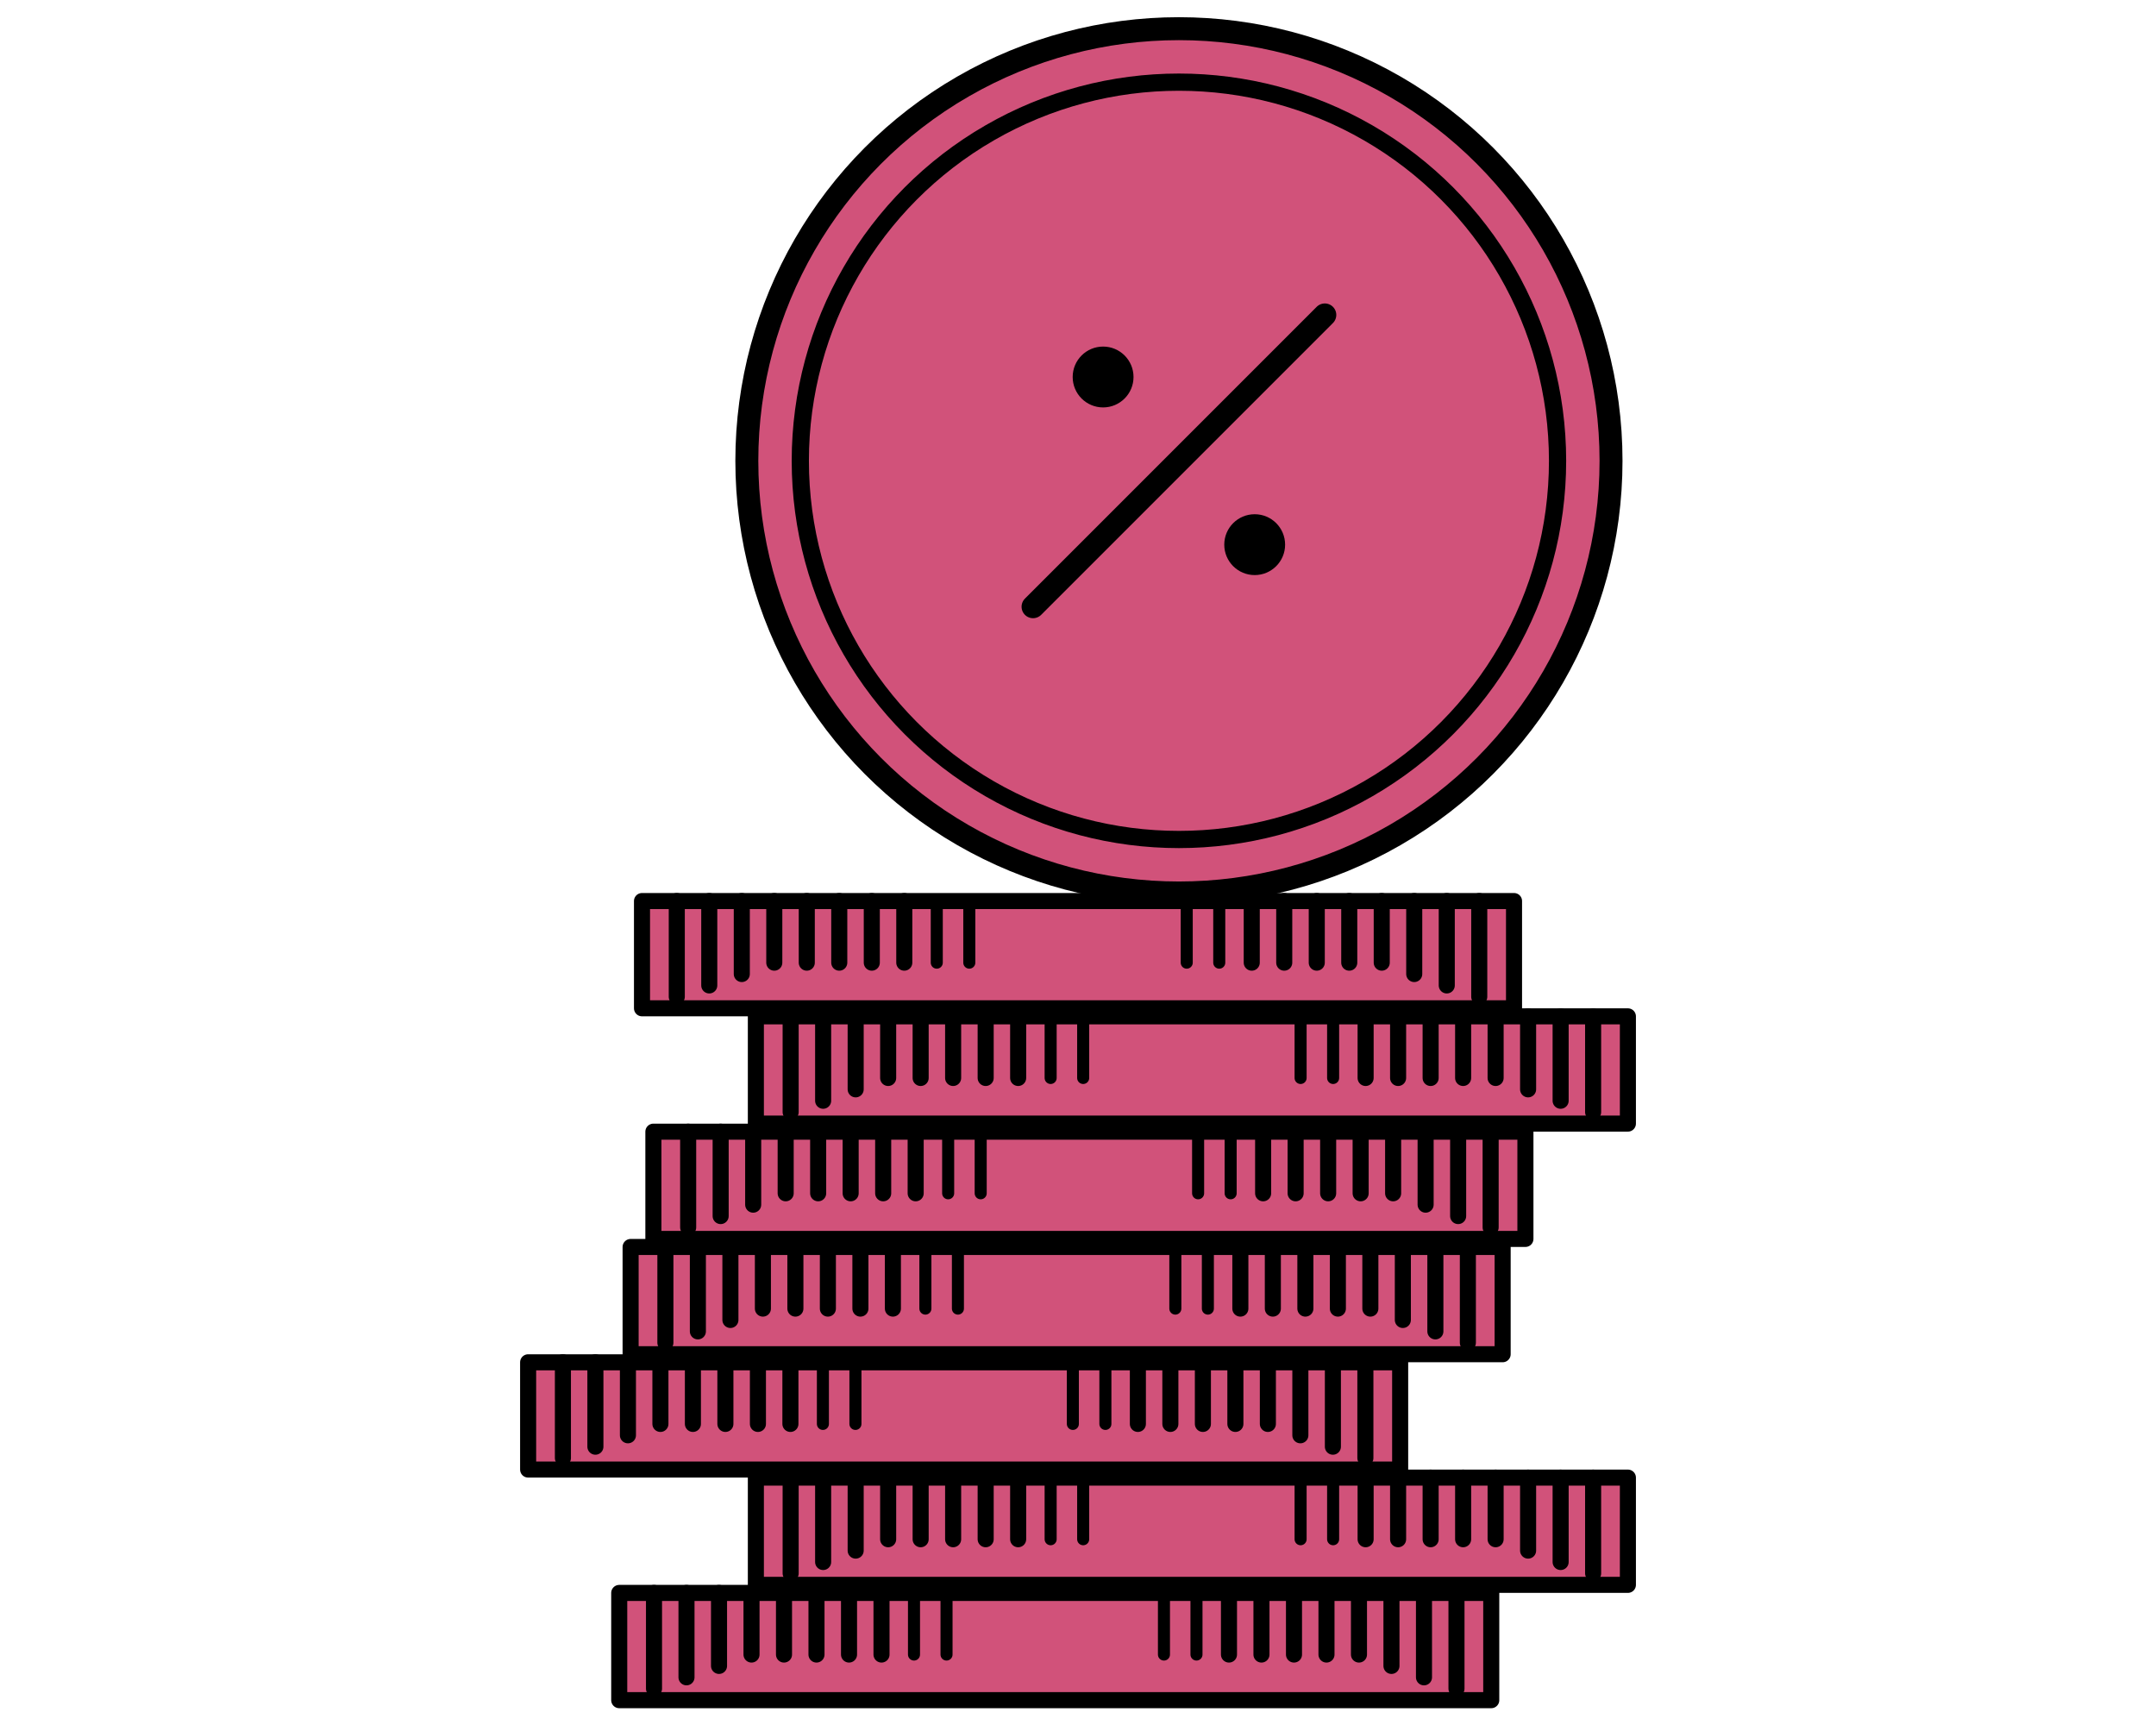 <?xml version="1.0" encoding="utf-8"?>
<!-- Generator: Adobe Illustrator 23.0.1, SVG Export Plug-In . SVG Version: 6.00 Build 0)  -->
<svg version="1.1" id="Layer_1" xmlns="http://www.w3.org/2000/svg" xmlns:xlink="http://www.w3.org/1999/xlink" x="0px" y="0px"
	 viewBox="0 0 283.46 226.77" style="enable-background:new 0 0 283.46 226.77;" xml:space="preserve">
<style type="text/css">
	.st0{fill:#D1527A;stroke:#000000;stroke-width:4;stroke-linejoin:round;stroke-miterlimit:10;}
	.st1{fill:none;stroke:#000000;stroke-width:4;stroke-linecap:round;stroke-linejoin:round;stroke-miterlimit:10;}
	.st2{fill:none;stroke:#000000;stroke-width:3;stroke-linecap:round;stroke-linejoin:round;stroke-miterlimit:10;}
	.st3{fill:#F39663;stroke:#000000;stroke-width:2;stroke-linejoin:round;stroke-miterlimit:10;}
	.st4{fill:none;stroke:#000000;stroke-width:0.75;stroke-linecap:round;stroke-linejoin:round;stroke-miterlimit:10;}
	.st5{fill:#F39663;stroke:#000000;stroke-width:3;stroke-linejoin:round;stroke-miterlimit:10;}
	.st6{fill:#D1527A;stroke:#000000;stroke-width:2;stroke-linecap:round;stroke-linejoin:round;stroke-miterlimit:10;}
	.st7{fill:none;stroke:#000000;stroke-width:2;stroke-linecap:round;stroke-linejoin:round;stroke-miterlimit:10;}
	.st8{fill:none;stroke:#000000;stroke-width:4;stroke-miterlimit:10;}
	.st9{fill:#F39663;stroke:#000000;stroke-width:4;stroke-miterlimit:10;}
	.st10{fill:#F39663;stroke:#000000;stroke-width:4;stroke-linejoin:round;stroke-miterlimit:10;}
	.st11{fill:#BEB6AF;}
	.st12{fill:none;stroke:#000000;stroke-width:4;stroke-linecap:round;stroke-miterlimit:10;}
	.st13{fill:none;stroke:#000000;stroke-width:4;stroke-linecap:round;stroke-miterlimit:10;stroke-dasharray:16,15;}
	.st14{fill:#BEB6AF;stroke:#000000;stroke-width:3.606;stroke-linejoin:round;stroke-miterlimit:10;}
	.st15{fill:none;stroke:#000000;stroke-width:2.705;stroke-linecap:round;stroke-linejoin:round;stroke-miterlimit:10;}
	.st16{fill:none;stroke:#000000;stroke-width:1.803;stroke-linecap:round;stroke-linejoin:round;stroke-miterlimit:10;}
	.st17{fill:#D1527A;stroke:#000000;stroke-width:3.018;stroke-miterlimit:10;}
	.st18{fill:#D1527A;stroke:#000000;stroke-width:2.264;stroke-miterlimit:10;}
	.st19{fill:none;stroke:#000000;stroke-width:3.018;stroke-linecap:round;stroke-miterlimit:10;}
	.st20{fill:none;stroke:#000000;stroke-width:3.88;stroke-linecap:round;stroke-miterlimit:10;}
	.st21{fill:#D1527A;stroke:#000000;stroke-width:3.88;stroke-miterlimit:10;}
	.st22{fill:#F39663;stroke:#000000;stroke-width:3.421;stroke-linejoin:round;stroke-miterlimit:10;}
	.st23{fill:#F39663;stroke:#000000;stroke-width:3.421;stroke-miterlimit:10;}
	.st24{fill:none;stroke:#000000;stroke-width:3.421;stroke-miterlimit:10;}
	.st25{fill:none;stroke:#F39663;stroke-width:4;stroke-linejoin:round;stroke-miterlimit:10;}
	.st26{fill:none;stroke:#F39663;stroke-width:4;stroke-linecap:round;stroke-linejoin:round;stroke-miterlimit:10;}
	.st27{fill:#493F66;}
	.st28{fill:#605087;}
	.st29{opacity:0.74;}
	.st30{filter:url(#Adobe_OpacityMaskFilter);}
	.st31{opacity:0.2;mask:url(#SVGID_1_);}
	.st32{fill:#FFFFFF;}
	.st33{filter:url(#Adobe_OpacityMaskFilter_1_);}
	.st34{opacity:0.2;mask:url(#SVGID_2_);}
	.st35{filter:url(#Adobe_OpacityMaskFilter_2_);}
	.st36{opacity:0.2;mask:url(#SVGID_3_);}
	.st37{fill:#D1527A;}
	.st38{filter:url(#Adobe_OpacityMaskFilter_3_);}
	.st39{opacity:0.2;mask:url(#SVGID_4_);}
	.st40{filter:url(#Adobe_OpacityMaskFilter_4_);}
	.st41{opacity:0.2;mask:url(#SVGID_5_);}
	.st42{filter:url(#Adobe_OpacityMaskFilter_5_);}
	.st43{opacity:0.2;mask:url(#SVGID_6_);}
	.st44{filter:url(#Adobe_OpacityMaskFilter_6_);}
	.st45{opacity:0.2;mask:url(#SVGID_7_);}
	.st46{filter:url(#Adobe_OpacityMaskFilter_7_);}
	.st47{opacity:0.2;mask:url(#SVGID_8_);}
	.st48{filter:url(#Adobe_OpacityMaskFilter_8_);}
	.st49{opacity:0.2;mask:url(#SVGID_9_);}
	.st50{filter:url(#Adobe_OpacityMaskFilter_9_);}
	.st51{opacity:0.2;mask:url(#SVGID_10_);}
	.st52{filter:url(#Adobe_OpacityMaskFilter_10_);}
	.st53{opacity:0.2;mask:url(#SVGID_11_);}
	.st54{filter:url(#Adobe_OpacityMaskFilter_11_);}
	.st55{opacity:0.2;mask:url(#SVGID_12_);}
	.st56{filter:url(#Adobe_OpacityMaskFilter_12_);}
	.st57{opacity:0.2;mask:url(#SVGID_13_);}
	.st58{filter:url(#Adobe_OpacityMaskFilter_13_);}
	.st59{opacity:0.2;mask:url(#SVGID_14_);}
	.st60{filter:url(#Adobe_OpacityMaskFilter_14_);}
	.st61{opacity:0.2;mask:url(#SVGID_15_);}
	.st62{filter:url(#Adobe_OpacityMaskFilter_15_);}
	.st63{opacity:0.2;mask:url(#SVGID_16_);}
	.st64{filter:url(#Adobe_OpacityMaskFilter_16_);}
	.st65{opacity:0.2;mask:url(#SVGID_17_);}
	.st66{filter:url(#Adobe_OpacityMaskFilter_17_);}
	.st67{opacity:0.2;mask:url(#SVGID_18_);}
	.st68{filter:url(#Adobe_OpacityMaskFilter_18_);}
	.st69{opacity:0.2;mask:url(#SVGID_19_);}
	.st70{filter:url(#Adobe_OpacityMaskFilter_19_);}
	.st71{opacity:0.2;mask:url(#SVGID_20_);}
	.st72{opacity:0.83;fill:#BEB6AF;}
	.st73{filter:url(#Adobe_OpacityMaskFilter_20_);}
	.st74{opacity:0.2;mask:url(#SVGID_21_);}
	.st75{opacity:0.68;}
	.st76{filter:url(#Adobe_OpacityMaskFilter_21_);}
	.st77{opacity:0.8;mask:url(#SVGID_22_);}
	.st78{opacity:0.8;}
	.st79{opacity:0.3;}
	.st80{opacity:0.15;clip-path:url(#SVGID_24_);}
	.st81{fill:#604335;}
	.st82{opacity:0.51;}
	.st83{fill:none;stroke:#000000;stroke-width:1.32;stroke-miterlimit:10;}
	.st84{fill:none;stroke:#605087;stroke-width:1.76;stroke-miterlimit:10;}
	.st85{fill:#F39663;}
	.st86{clip-path:url(#SVGID_26_);}
	.st87{clip-path:url(#SVGID_28_);fill:none;stroke:#FFFFFF;stroke-width:1.76;stroke-miterlimit:10;}
	.st88{clip-path:url(#SVGID_30_);fill:none;stroke:#FFFFFF;stroke-width:1.76;stroke-miterlimit:10;}
	.st89{clip-path:url(#SVGID_32_);fill:none;stroke:#FFFFFF;stroke-width:1.76;stroke-miterlimit:10;}
	.st90{clip-path:url(#SVGID_34_);fill:none;stroke:#FFFFFF;stroke-width:1.76;stroke-miterlimit:10;}
	.st91{clip-path:url(#SVGID_36_);fill:none;stroke:#FFFFFF;stroke-width:1.76;stroke-miterlimit:10;}
	.st92{clip-path:url(#SVGID_38_);fill:none;stroke:#FFFFFF;stroke-width:1.76;stroke-miterlimit:10;}
	.st93{clip-path:url(#SVGID_40_);fill:none;stroke:#FFFFFF;stroke-width:1.76;stroke-miterlimit:10;}
	.st94{clip-path:url(#SVGID_42_);fill:none;stroke:#FFFFFF;stroke-width:1.76;stroke-miterlimit:10;}
	.st95{clip-path:url(#SVGID_44_);fill:none;stroke:#FFFFFF;stroke-width:1.76;stroke-miterlimit:10;}
	.st96{clip-path:url(#SVGID_46_);fill:none;stroke:#FFFFFF;stroke-width:1.76;stroke-miterlimit:10;}
	.st97{clip-path:url(#SVGID_48_);fill:none;stroke:#FFFFFF;stroke-width:1.76;stroke-miterlimit:10;}
	.st98{clip-path:url(#SVGID_50_);fill:none;stroke:#FFFFFF;stroke-width:1.76;stroke-miterlimit:10;}
	.st99{clip-path:url(#SVGID_52_);fill:none;stroke:#FFFFFF;stroke-width:1.76;stroke-miterlimit:10;}
	.st100{clip-path:url(#SVGID_54_);fill:none;stroke:#FFFFFF;stroke-width:1.76;stroke-miterlimit:10;}
	.st101{clip-path:url(#SVGID_56_);fill:none;stroke:#FFFFFF;stroke-width:1.76;stroke-miterlimit:10;}
	.st102{clip-path:url(#SVGID_58_);fill:none;stroke:#FFFFFF;stroke-width:1.76;stroke-miterlimit:10;}
	.st103{clip-path:url(#SVGID_60_);fill:none;stroke:#FFFFFF;stroke-width:1.76;stroke-miterlimit:10;}
	.st104{clip-path:url(#SVGID_62_);fill:none;stroke:#FFFFFF;stroke-width:1.76;stroke-miterlimit:10;}
	.st105{clip-path:url(#SVGID_64_);fill:none;stroke:#FFFFFF;stroke-width:1.76;stroke-miterlimit:10;}
	.st106{clip-path:url(#SVGID_66_);fill:none;stroke:#FFFFFF;stroke-width:1.76;stroke-miterlimit:10;}
	.st107{clip-path:url(#SVGID_68_);fill:none;stroke:#FFFFFF;stroke-width:1.76;stroke-miterlimit:10;}
	.st108{clip-path:url(#SVGID_70_);fill:none;stroke:#FFFFFF;stroke-width:1.76;stroke-miterlimit:10;}
	.st109{clip-path:url(#SVGID_72_);fill:none;stroke:#FFFFFF;stroke-width:1.76;stroke-miterlimit:10;}
	.st110{clip-path:url(#SVGID_74_);fill:none;stroke:#FFFFFF;stroke-width:1.76;stroke-miterlimit:10;}
	.st111{clip-path:url(#SVGID_76_);}
	.st112{clip-path:url(#SVGID_78_);fill:none;stroke:#FFFFFF;stroke-width:1.76;stroke-miterlimit:10;}
	.st113{clip-path:url(#SVGID_80_);fill:none;stroke:#FFFFFF;stroke-width:1.76;stroke-miterlimit:10;}
	.st114{clip-path:url(#SVGID_82_);fill:none;stroke:#FFFFFF;stroke-width:1.76;stroke-miterlimit:10;}
	.st115{clip-path:url(#SVGID_84_);fill:none;stroke:#FFFFFF;stroke-width:1.76;stroke-miterlimit:10;}
	.st116{clip-path:url(#SVGID_86_);fill:none;stroke:#FFFFFF;stroke-width:1.76;stroke-miterlimit:10;}
	.st117{clip-path:url(#SVGID_88_);fill:none;stroke:#FFFFFF;stroke-width:1.76;stroke-miterlimit:10;}
	.st118{clip-path:url(#SVGID_90_);fill:none;stroke:#FFFFFF;stroke-width:1.76;stroke-miterlimit:10;}
	.st119{clip-path:url(#SVGID_92_);fill:none;stroke:#FFFFFF;stroke-width:1.76;stroke-miterlimit:10;}
	.st120{clip-path:url(#SVGID_94_);fill:none;stroke:#FFFFFF;stroke-width:1.76;stroke-miterlimit:10;}
	.st121{clip-path:url(#SVGID_96_);fill:none;stroke:#FFFFFF;stroke-width:1.76;stroke-miterlimit:10;}
	.st122{clip-path:url(#SVGID_98_);fill:none;stroke:#FFFFFF;stroke-width:1.76;stroke-miterlimit:10;}
	.st123{clip-path:url(#SVGID_100_);fill:none;stroke:#FFFFFF;stroke-width:1.76;stroke-miterlimit:10;}
	.st124{clip-path:url(#SVGID_102_);fill:none;stroke:#FFFFFF;stroke-width:1.76;stroke-miterlimit:10;}
	.st125{clip-path:url(#SVGID_104_);fill:none;stroke:#FFFFFF;stroke-width:1.76;stroke-miterlimit:10;}
	.st126{clip-path:url(#SVGID_106_);fill:none;stroke:#FFFFFF;stroke-width:1.76;stroke-miterlimit:10;}
	.st127{clip-path:url(#SVGID_108_);fill:none;stroke:#FFFFFF;stroke-width:1.76;stroke-miterlimit:10;}
	.st128{clip-path:url(#SVGID_110_);fill:none;stroke:#FFFFFF;stroke-width:1.76;stroke-miterlimit:10;}
	.st129{clip-path:url(#SVGID_112_);fill:none;stroke:#FFFFFF;stroke-width:1.76;stroke-miterlimit:10;}
	.st130{clip-path:url(#SVGID_114_);fill:none;stroke:#FFFFFF;stroke-width:1.76;stroke-miterlimit:10;}
	.st131{clip-path:url(#SVGID_116_);fill:none;stroke:#FFFFFF;stroke-width:1.76;stroke-miterlimit:10;}
	.st132{clip-path:url(#SVGID_118_);fill:none;stroke:#FFFFFF;stroke-width:1.76;stroke-miterlimit:10;}
	.st133{clip-path:url(#SVGID_120_);fill:none;stroke:#FFFFFF;stroke-width:1.76;stroke-miterlimit:10;}
	.st134{clip-path:url(#SVGID_122_);fill:none;stroke:#FFFFFF;stroke-width:1.76;stroke-miterlimit:10;}
	.st135{clip-path:url(#SVGID_124_);fill:none;stroke:#FFFFFF;stroke-width:1.76;stroke-miterlimit:10;}
	.st136{clip-path:url(#SVGID_126_);fill:none;stroke:#FFFFFF;stroke-width:1.76;stroke-miterlimit:10;}
	.st137{clip-path:url(#SVGID_128_);fill:none;stroke:#FFFFFF;stroke-width:1.76;stroke-miterlimit:10;}
	.st138{clip-path:url(#SVGID_130_);fill:none;stroke:#FFFFFF;stroke-width:1.76;stroke-miterlimit:10;}
	.st139{clip-path:url(#SVGID_132_);fill:none;stroke:#FFFFFF;stroke-width:1.76;stroke-miterlimit:10;}
	.st140{clip-path:url(#SVGID_134_);}
	.st141{clip-path:url(#SVGID_136_);fill:none;stroke:#FFFFFF;stroke-width:1.76;stroke-miterlimit:10;}
	.st142{clip-path:url(#SVGID_138_);fill:none;stroke:#FFFFFF;stroke-width:1.76;stroke-miterlimit:10;}
	.st143{clip-path:url(#SVGID_140_);fill:none;stroke:#FFFFFF;stroke-width:1.76;stroke-miterlimit:10;}
	.st144{clip-path:url(#SVGID_142_);fill:none;stroke:#FFFFFF;stroke-width:1.76;stroke-miterlimit:10;}
	.st145{clip-path:url(#SVGID_144_);fill:none;stroke:#FFFFFF;stroke-width:1.76;stroke-miterlimit:10;}
	.st146{clip-path:url(#SVGID_146_);fill:none;stroke:#FFFFFF;stroke-width:1.76;stroke-miterlimit:10;}
	.st147{clip-path:url(#SVGID_148_);fill:none;stroke:#FFFFFF;stroke-width:1.76;stroke-miterlimit:10;}
	.st148{clip-path:url(#SVGID_150_);fill:none;stroke:#FFFFFF;stroke-width:1.76;stroke-miterlimit:10;}
	.st149{clip-path:url(#SVGID_152_);fill:none;stroke:#FFFFFF;stroke-width:1.76;stroke-miterlimit:10;}
	.st150{clip-path:url(#SVGID_154_);fill:none;stroke:#FFFFFF;stroke-width:1.76;stroke-miterlimit:10;}
	.st151{clip-path:url(#SVGID_156_);fill:none;stroke:#FFFFFF;stroke-width:1.76;stroke-miterlimit:10;}
	.st152{clip-path:url(#SVGID_158_);fill:none;stroke:#FFFFFF;stroke-width:1.76;stroke-miterlimit:10;}
	.st153{clip-path:url(#SVGID_160_);fill:none;stroke:#FFFFFF;stroke-width:1.76;stroke-miterlimit:10;}
	.st154{clip-path:url(#SVGID_162_);fill:none;stroke:#FFFFFF;stroke-width:1.76;stroke-miterlimit:10;}
	.st155{clip-path:url(#SVGID_164_);fill:none;stroke:#FFFFFF;stroke-width:1.76;stroke-miterlimit:10;}
	.st156{clip-path:url(#SVGID_166_);fill:none;stroke:#FFFFFF;stroke-width:1.76;stroke-miterlimit:10;}
	.st157{clip-path:url(#SVGID_168_);fill:none;stroke:#FFFFFF;stroke-width:1.76;stroke-miterlimit:10;}
	.st158{clip-path:url(#SVGID_170_);fill:none;stroke:#FFFFFF;stroke-width:1.76;stroke-miterlimit:10;}
	.st159{clip-path:url(#SVGID_172_);fill:none;stroke:#FFFFFF;stroke-width:1.76;stroke-miterlimit:10;}
	.st160{clip-path:url(#SVGID_174_);fill:none;stroke:#FFFFFF;stroke-width:1.76;stroke-miterlimit:10;}
	.st161{clip-path:url(#SVGID_176_);fill:none;stroke:#FFFFFF;stroke-width:1.76;stroke-miterlimit:10;}
	.st162{clip-path:url(#SVGID_178_);fill:none;stroke:#FFFFFF;stroke-width:1.76;stroke-miterlimit:10;}
	.st163{clip-path:url(#SVGID_180_);fill:none;stroke:#FFFFFF;stroke-width:1.76;stroke-miterlimit:10;}
	.st164{clip-path:url(#SVGID_182_);fill:none;stroke:#FFFFFF;stroke-width:1.76;stroke-miterlimit:10;}
	.st165{clip-path:url(#SVGID_184_);fill:none;stroke:#FFFFFF;stroke-width:1.76;stroke-miterlimit:10;}
	.st166{clip-path:url(#SVGID_186_);fill:none;stroke:#FFFFFF;stroke-width:1.76;stroke-miterlimit:10;}
	.st167{clip-path:url(#SVGID_188_);fill:none;stroke:#FFFFFF;stroke-width:1.76;stroke-miterlimit:10;}
	.st168{clip-path:url(#SVGID_190_);}
	.st169{clip-path:url(#SVGID_192_);fill:none;stroke:#FFFFFF;stroke-width:1.76;stroke-miterlimit:10;}
	.st170{clip-path:url(#SVGID_194_);fill:none;stroke:#FFFFFF;stroke-width:1.76;stroke-miterlimit:10;}
	.st171{clip-path:url(#SVGID_196_);fill:none;stroke:#FFFFFF;stroke-width:1.76;stroke-miterlimit:10;}
	.st172{clip-path:url(#SVGID_198_);fill:none;stroke:#FFFFFF;stroke-width:1.76;stroke-miterlimit:10;}
	.st173{clip-path:url(#SVGID_200_);fill:none;stroke:#FFFFFF;stroke-width:1.76;stroke-miterlimit:10;}
	.st174{clip-path:url(#SVGID_202_);fill:none;stroke:#FFFFFF;stroke-width:1.76;stroke-miterlimit:10;}
	.st175{clip-path:url(#SVGID_204_);fill:none;stroke:#FFFFFF;stroke-width:1.76;stroke-miterlimit:10;}
	.st176{clip-path:url(#SVGID_206_);fill:none;stroke:#FFFFFF;stroke-width:1.76;stroke-miterlimit:10;}
	.st177{clip-path:url(#SVGID_208_);fill:none;stroke:#FFFFFF;stroke-width:1.76;stroke-miterlimit:10;}
	.st178{clip-path:url(#SVGID_210_);fill:none;stroke:#FFFFFF;stroke-width:1.76;stroke-miterlimit:10;}
	.st179{clip-path:url(#SVGID_212_);fill:none;stroke:#FFFFFF;stroke-width:1.76;stroke-miterlimit:10;}
	.st180{clip-path:url(#SVGID_214_);fill:none;stroke:#FFFFFF;stroke-width:1.76;stroke-miterlimit:10;}
	.st181{clip-path:url(#SVGID_216_);fill:none;stroke:#FFFFFF;stroke-width:1.76;stroke-miterlimit:10;}
	.st182{clip-path:url(#SVGID_218_);fill:none;stroke:#FFFFFF;stroke-width:1.76;stroke-miterlimit:10;}
	.st183{clip-path:url(#SVGID_220_);fill:none;stroke:#FFFFFF;stroke-width:1.76;stroke-miterlimit:10;}
	.st184{clip-path:url(#SVGID_222_);fill:none;stroke:#FFFFFF;stroke-width:1.76;stroke-miterlimit:10;}
	.st185{clip-path:url(#SVGID_224_);fill:none;stroke:#FFFFFF;stroke-width:1.76;stroke-miterlimit:10;}
	.st186{clip-path:url(#SVGID_226_);fill:none;stroke:#FFFFFF;stroke-width:1.76;stroke-miterlimit:10;}
	.st187{clip-path:url(#SVGID_228_);}
	.st188{clip-path:url(#SVGID_230_);fill:none;stroke:#FFFFFF;stroke-width:1.76;stroke-miterlimit:10;}
	.st189{clip-path:url(#SVGID_232_);fill:none;stroke:#FFFFFF;stroke-width:1.76;stroke-miterlimit:10;}
	.st190{clip-path:url(#SVGID_234_);fill:none;stroke:#FFFFFF;stroke-width:1.76;stroke-miterlimit:10;}
	.st191{clip-path:url(#SVGID_236_);fill:none;stroke:#FFFFFF;stroke-width:1.76;stroke-miterlimit:10;}
	.st192{clip-path:url(#SVGID_238_);fill:none;stroke:#FFFFFF;stroke-width:1.76;stroke-miterlimit:10;}
	.st193{clip-path:url(#SVGID_240_);fill:none;stroke:#FFFFFF;stroke-width:1.76;stroke-miterlimit:10;}
	.st194{clip-path:url(#SVGID_242_);fill:none;stroke:#FFFFFF;stroke-width:1.76;stroke-miterlimit:10;}
	.st195{clip-path:url(#SVGID_244_);fill:none;stroke:#FFFFFF;stroke-width:1.76;stroke-miterlimit:10;}
	.st196{clip-path:url(#SVGID_246_);fill:none;stroke:#FFFFFF;stroke-width:1.76;stroke-miterlimit:10;}
	.st197{clip-path:url(#SVGID_248_);fill:none;stroke:#FFFFFF;stroke-width:1.76;stroke-miterlimit:10;}
	.st198{clip-path:url(#SVGID_250_);fill:none;stroke:#FFFFFF;stroke-width:1.76;stroke-miterlimit:10;}
	.st199{clip-path:url(#SVGID_252_);fill:none;stroke:#FFFFFF;stroke-width:1.76;stroke-miterlimit:10;}
	.st200{clip-path:url(#SVGID_254_);fill:none;stroke:#FFFFFF;stroke-width:1.76;stroke-miterlimit:10;}
	.st201{clip-path:url(#SVGID_256_);fill:none;stroke:#FFFFFF;stroke-width:1.76;stroke-miterlimit:10;}
	.st202{clip-path:url(#SVGID_258_);fill:none;stroke:#FFFFFF;stroke-width:1.76;stroke-miterlimit:10;}
	.st203{clip-path:url(#SVGID_260_);fill:none;stroke:#FFFFFF;stroke-width:1.76;stroke-miterlimit:10;}
	.st204{clip-path:url(#SVGID_262_);fill:none;stroke:#FFFFFF;stroke-width:1.76;stroke-miterlimit:10;}
	.st205{clip-path:url(#SVGID_264_);fill:none;stroke:#FFFFFF;stroke-width:1.76;stroke-miterlimit:10;}
	.st206{clip-path:url(#SVGID_266_);fill:none;stroke:#FFFFFF;stroke-width:1.76;stroke-miterlimit:10;}
	.st207{clip-path:url(#SVGID_268_);fill:none;stroke:#FFFFFF;stroke-width:1.76;stroke-miterlimit:10;}
	.st208{clip-path:url(#SVGID_270_);fill:none;stroke:#FFFFFF;stroke-width:1.76;stroke-miterlimit:10;}
	.st209{clip-path:url(#SVGID_272_);fill:none;stroke:#FFFFFF;stroke-width:1.76;stroke-miterlimit:10;}
	.st210{clip-path:url(#SVGID_274_);fill:none;stroke:#FFFFFF;stroke-width:1.76;stroke-miterlimit:10;}
	.st211{clip-path:url(#SVGID_276_);fill:none;stroke:#FFFFFF;stroke-width:1.76;stroke-miterlimit:10;}
	.st212{clip-path:url(#SVGID_278_);}
	.st213{clip-path:url(#SVGID_280_);fill:none;stroke:#FFFFFF;stroke-width:1.76;stroke-miterlimit:10;}
	.st214{clip-path:url(#SVGID_282_);fill:none;stroke:#FFFFFF;stroke-width:1.76;stroke-miterlimit:10;}
	.st215{clip-path:url(#SVGID_284_);fill:none;stroke:#FFFFFF;stroke-width:1.76;stroke-miterlimit:10;}
	.st216{clip-path:url(#SVGID_286_);fill:none;stroke:#FFFFFF;stroke-width:1.76;stroke-miterlimit:10;}
	.st217{clip-path:url(#SVGID_288_);fill:none;stroke:#FFFFFF;stroke-width:1.76;stroke-miterlimit:10;}
	.st218{clip-path:url(#SVGID_290_);fill:none;stroke:#FFFFFF;stroke-width:1.76;stroke-miterlimit:10;}
	.st219{clip-path:url(#SVGID_292_);fill:none;stroke:#FFFFFF;stroke-width:1.76;stroke-miterlimit:10;}
	.st220{clip-path:url(#SVGID_294_);fill:none;stroke:#FFFFFF;stroke-width:1.76;stroke-miterlimit:10;}
	.st221{clip-path:url(#SVGID_296_);fill:none;stroke:#FFFFFF;stroke-width:1.76;stroke-miterlimit:10;}
	.st222{clip-path:url(#SVGID_298_);fill:none;stroke:#FFFFFF;stroke-width:1.76;stroke-miterlimit:10;}
	.st223{clip-path:url(#SVGID_300_);fill:none;stroke:#FFFFFF;stroke-width:1.76;stroke-miterlimit:10;}
	.st224{clip-path:url(#SVGID_302_);fill:none;stroke:#FFFFFF;stroke-width:1.76;stroke-miterlimit:10;}
	.st225{clip-path:url(#SVGID_304_);fill:none;stroke:#FFFFFF;stroke-width:1.76;stroke-miterlimit:10;}
	.st226{clip-path:url(#SVGID_306_);fill:none;stroke:#FFFFFF;stroke-width:1.76;stroke-miterlimit:10;}
	.st227{clip-path:url(#SVGID_308_);fill:none;stroke:#FFFFFF;stroke-width:1.76;stroke-miterlimit:10;}
	.st228{clip-path:url(#SVGID_310_);fill:none;stroke:#FFFFFF;stroke-width:1.76;stroke-miterlimit:10;}
	.st229{clip-path:url(#SVGID_312_);fill:none;stroke:#FFFFFF;stroke-width:1.76;stroke-miterlimit:10;}
	.st230{clip-path:url(#SVGID_314_);fill:none;stroke:#FFFFFF;stroke-width:1.76;stroke-miterlimit:10;}
	.st231{clip-path:url(#SVGID_316_);fill:none;stroke:#FFFFFF;stroke-width:1.76;stroke-miterlimit:10;}
	.st232{clip-path:url(#SVGID_318_);fill:none;stroke:#FFFFFF;stroke-width:1.76;stroke-miterlimit:10;}
	.st233{clip-path:url(#SVGID_320_);fill:none;stroke:#FFFFFF;stroke-width:1.76;stroke-miterlimit:10;}
	.st234{clip-path:url(#SVGID_322_);fill:none;stroke:#FFFFFF;stroke-width:1.76;stroke-miterlimit:10;}
	.st235{clip-path:url(#SVGID_324_);fill:none;stroke:#FFFFFF;stroke-width:1.76;stroke-miterlimit:10;}
	.st236{clip-path:url(#SVGID_326_);fill:none;stroke:#FFFFFF;stroke-width:1.76;stroke-miterlimit:10;}
	.st237{clip-path:url(#SVGID_328_);fill:none;stroke:#FFFFFF;stroke-width:1.76;stroke-miterlimit:10;}
	.st238{clip-path:url(#SVGID_330_);fill:none;stroke:#FFFFFF;stroke-width:1.76;stroke-miterlimit:10;}
	.st239{clip-path:url(#SVGID_332_);fill:none;stroke:#FFFFFF;stroke-width:1.76;stroke-miterlimit:10;}
	.st240{clip-path:url(#SVGID_334_);fill:none;stroke:#FFFFFF;stroke-width:1.76;stroke-miterlimit:10;}
	.st241{clip-path:url(#SVGID_336_);fill:none;stroke:#FFFFFF;stroke-width:1.76;stroke-miterlimit:10;}
	.st242{clip-path:url(#SVGID_338_);fill:none;stroke:#FFFFFF;stroke-width:1.76;stroke-miterlimit:10;}
	.st243{clip-path:url(#SVGID_340_);fill:none;stroke:#FFFFFF;stroke-width:1.76;stroke-miterlimit:10;}
	.st244{clip-path:url(#SVGID_342_);fill:none;stroke:#FFFFFF;stroke-width:1.76;stroke-miterlimit:10;}
	.st245{clip-path:url(#SVGID_344_);fill:none;stroke:#FFFFFF;stroke-width:1.76;stroke-miterlimit:10;}
	.st246{opacity:0.72;fill:#BA567A;}
	.st247{opacity:0.72;fill:#A49F9D;}
	.st248{filter:url(#Adobe_OpacityMaskFilter_22_);}
	.st249{opacity:0.2;mask:url(#SVGID_345_);}
	.st250{filter:url(#Adobe_OpacityMaskFilter_23_);}
	.st251{opacity:0.2;mask:url(#SVGID_346_);}
	.st252{filter:url(#Adobe_OpacityMaskFilter_24_);}
	.st253{opacity:0.2;mask:url(#SVGID_347_);}
	.st254{filter:url(#Adobe_OpacityMaskFilter_25_);}
	.st255{opacity:0.2;mask:url(#SVGID_348_);}
	.st256{filter:url(#Adobe_OpacityMaskFilter_26_);}
	.st257{opacity:0.2;mask:url(#SVGID_349_);}
	.st258{filter:url(#Adobe_OpacityMaskFilter_27_);}
	.st259{opacity:0.2;mask:url(#SVGID_350_);}
	.st260{filter:url(#Adobe_OpacityMaskFilter_28_);}
	.st261{opacity:0.2;mask:url(#SVGID_351_);}
	.st262{filter:url(#Adobe_OpacityMaskFilter_29_);}
	.st263{opacity:0.2;mask:url(#SVGID_352_);}
	.st264{filter:url(#Adobe_OpacityMaskFilter_30_);}
	.st265{opacity:0.2;mask:url(#SVGID_353_);}
	.st266{filter:url(#Adobe_OpacityMaskFilter_31_);}
	.st267{opacity:0.2;mask:url(#SVGID_354_);}
	.st268{filter:url(#Adobe_OpacityMaskFilter_32_);}
	.st269{opacity:0.2;mask:url(#SVGID_355_);}
	.st270{filter:url(#Adobe_OpacityMaskFilter_33_);}
	.st271{opacity:0.2;mask:url(#SVGID_356_);}
	.st272{filter:url(#Adobe_OpacityMaskFilter_34_);}
	.st273{opacity:0.2;mask:url(#SVGID_357_);}
	.st274{filter:url(#Adobe_OpacityMaskFilter_35_);}
	.st275{opacity:0.2;mask:url(#SVGID_358_);}
	.st276{filter:url(#Adobe_OpacityMaskFilter_36_);}
	.st277{opacity:0.2;mask:url(#SVGID_359_);}
	.st278{filter:url(#Adobe_OpacityMaskFilter_37_);}
	.st279{opacity:0.2;mask:url(#SVGID_360_);}
	.st280{filter:url(#Adobe_OpacityMaskFilter_38_);}
	.st281{opacity:0.2;mask:url(#SVGID_361_);}
	.st282{filter:url(#Adobe_OpacityMaskFilter_39_);}
	.st283{opacity:0.2;mask:url(#SVGID_362_);}
	.st284{filter:url(#Adobe_OpacityMaskFilter_40_);}
	.st285{opacity:0.2;mask:url(#SVGID_363_);}
	.st286{filter:url(#Adobe_OpacityMaskFilter_41_);}
	.st287{opacity:0.2;mask:url(#SVGID_364_);}
	.st288{filter:url(#Adobe_OpacityMaskFilter_42_);}
	.st289{opacity:0.2;mask:url(#SVGID_365_);}
	.st290{filter:url(#Adobe_OpacityMaskFilter_43_);}
	.st291{opacity:0.8;mask:url(#SVGID_366_);}
	.st292{opacity:0.15;clip-path:url(#SVGID_368_);}
	.st293{clip-path:url(#SVGID_370_);}
	.st294{clip-path:url(#SVGID_372_);fill:none;stroke:#FFFFFF;stroke-width:1.76;stroke-miterlimit:10;}
	.st295{clip-path:url(#SVGID_374_);fill:none;stroke:#FFFFFF;stroke-width:1.76;stroke-miterlimit:10;}
	.st296{clip-path:url(#SVGID_376_);fill:none;stroke:#FFFFFF;stroke-width:1.76;stroke-miterlimit:10;}
	.st297{clip-path:url(#SVGID_378_);fill:none;stroke:#FFFFFF;stroke-width:1.76;stroke-miterlimit:10;}
	.st298{clip-path:url(#SVGID_380_);fill:none;stroke:#FFFFFF;stroke-width:1.76;stroke-miterlimit:10;}
	.st299{clip-path:url(#SVGID_382_);fill:none;stroke:#FFFFFF;stroke-width:1.76;stroke-miterlimit:10;}
	.st300{clip-path:url(#SVGID_384_);fill:none;stroke:#FFFFFF;stroke-width:1.76;stroke-miterlimit:10;}
	.st301{clip-path:url(#SVGID_386_);fill:none;stroke:#FFFFFF;stroke-width:1.76;stroke-miterlimit:10;}
	.st302{clip-path:url(#SVGID_388_);fill:none;stroke:#FFFFFF;stroke-width:1.76;stroke-miterlimit:10;}
	.st303{clip-path:url(#SVGID_390_);fill:none;stroke:#FFFFFF;stroke-width:1.76;stroke-miterlimit:10;}
	.st304{clip-path:url(#SVGID_392_);fill:none;stroke:#FFFFFF;stroke-width:1.76;stroke-miterlimit:10;}
	.st305{clip-path:url(#SVGID_394_);fill:none;stroke:#FFFFFF;stroke-width:1.76;stroke-miterlimit:10;}
	.st306{clip-path:url(#SVGID_396_);fill:none;stroke:#FFFFFF;stroke-width:1.76;stroke-miterlimit:10;}
	.st307{clip-path:url(#SVGID_398_);fill:none;stroke:#FFFFFF;stroke-width:1.76;stroke-miterlimit:10;}
	.st308{clip-path:url(#SVGID_400_);fill:none;stroke:#FFFFFF;stroke-width:1.76;stroke-miterlimit:10;}
	.st309{clip-path:url(#SVGID_402_);fill:none;stroke:#FFFFFF;stroke-width:1.76;stroke-miterlimit:10;}
	.st310{clip-path:url(#SVGID_404_);fill:none;stroke:#FFFFFF;stroke-width:1.76;stroke-miterlimit:10;}
	.st311{clip-path:url(#SVGID_406_);fill:none;stroke:#FFFFFF;stroke-width:1.76;stroke-miterlimit:10;}
	.st312{clip-path:url(#SVGID_408_);fill:none;stroke:#FFFFFF;stroke-width:1.76;stroke-miterlimit:10;}
	.st313{clip-path:url(#SVGID_410_);fill:none;stroke:#FFFFFF;stroke-width:1.76;stroke-miterlimit:10;}
	.st314{clip-path:url(#SVGID_412_);fill:none;stroke:#FFFFFF;stroke-width:1.76;stroke-miterlimit:10;}
	.st315{clip-path:url(#SVGID_414_);fill:none;stroke:#FFFFFF;stroke-width:1.76;stroke-miterlimit:10;}
	.st316{clip-path:url(#SVGID_416_);fill:none;stroke:#FFFFFF;stroke-width:1.76;stroke-miterlimit:10;}
	.st317{clip-path:url(#SVGID_418_);fill:none;stroke:#FFFFFF;stroke-width:1.76;stroke-miterlimit:10;}
	.st318{clip-path:url(#SVGID_420_);fill:none;stroke:#FFFFFF;stroke-width:1.76;stroke-miterlimit:10;}
	.st319{clip-path:url(#SVGID_422_);fill:none;stroke:#FFFFFF;stroke-width:1.76;stroke-miterlimit:10;}
	.st320{clip-path:url(#SVGID_424_);fill:none;stroke:#FFFFFF;stroke-width:1.76;stroke-miterlimit:10;}
	.st321{clip-path:url(#SVGID_426_);fill:none;stroke:#FFFFFF;stroke-width:1.76;stroke-miterlimit:10;}
	.st322{clip-path:url(#SVGID_428_);fill:none;stroke:#FFFFFF;stroke-width:1.76;stroke-miterlimit:10;}
	.st323{clip-path:url(#SVGID_430_);fill:none;stroke:#FFFFFF;stroke-width:1.76;stroke-miterlimit:10;}
	.st324{clip-path:url(#SVGID_432_);fill:none;stroke:#FFFFFF;stroke-width:1.76;stroke-miterlimit:10;}
	.st325{clip-path:url(#SVGID_434_);fill:none;stroke:#FFFFFF;stroke-width:1.76;stroke-miterlimit:10;}
	.st326{clip-path:url(#SVGID_436_);fill:none;stroke:#FFFFFF;stroke-width:1.76;stroke-miterlimit:10;}
	.st327{clip-path:url(#SVGID_438_);fill:none;stroke:#FFFFFF;stroke-width:1.76;stroke-miterlimit:10;}
	.st328{clip-path:url(#SVGID_440_);fill:none;stroke:#FFFFFF;stroke-width:1.76;stroke-miterlimit:10;}
	.st329{clip-path:url(#SVGID_442_);fill:none;stroke:#FFFFFF;stroke-width:1.76;stroke-miterlimit:10;}
	.st330{clip-path:url(#SVGID_444_);}
	.st331{clip-path:url(#SVGID_446_);fill:none;stroke:#FFFFFF;stroke-width:1.76;stroke-miterlimit:10;}
	.st332{clip-path:url(#SVGID_448_);fill:none;stroke:#FFFFFF;stroke-width:1.76;stroke-miterlimit:10;}
	.st333{clip-path:url(#SVGID_450_);fill:none;stroke:#FFFFFF;stroke-width:1.76;stroke-miterlimit:10;}
	.st334{clip-path:url(#SVGID_452_);fill:none;stroke:#FFFFFF;stroke-width:1.76;stroke-miterlimit:10;}
	.st335{clip-path:url(#SVGID_454_);fill:none;stroke:#FFFFFF;stroke-width:1.76;stroke-miterlimit:10;}
	.st336{clip-path:url(#SVGID_456_);fill:none;stroke:#FFFFFF;stroke-width:1.76;stroke-miterlimit:10;}
	.st337{clip-path:url(#SVGID_458_);fill:none;stroke:#FFFFFF;stroke-width:1.76;stroke-miterlimit:10;}
	.st338{clip-path:url(#SVGID_460_);fill:none;stroke:#FFFFFF;stroke-width:1.76;stroke-miterlimit:10;}
	.st339{clip-path:url(#SVGID_462_);fill:none;stroke:#FFFFFF;stroke-width:1.76;stroke-miterlimit:10;}
	.st340{clip-path:url(#SVGID_464_);fill:none;stroke:#FFFFFF;stroke-width:1.76;stroke-miterlimit:10;}
	.st341{clip-path:url(#SVGID_466_);fill:none;stroke:#FFFFFF;stroke-width:1.76;stroke-miterlimit:10;}
	.st342{clip-path:url(#SVGID_468_);fill:none;stroke:#FFFFFF;stroke-width:1.76;stroke-miterlimit:10;}
	.st343{clip-path:url(#SVGID_470_);fill:none;stroke:#FFFFFF;stroke-width:1.76;stroke-miterlimit:10;}
	.st344{clip-path:url(#SVGID_472_);fill:none;stroke:#FFFFFF;stroke-width:1.76;stroke-miterlimit:10;}
	.st345{clip-path:url(#SVGID_474_);fill:none;stroke:#FFFFFF;stroke-width:1.76;stroke-miterlimit:10;}
	.st346{clip-path:url(#SVGID_476_);fill:none;stroke:#FFFFFF;stroke-width:1.76;stroke-miterlimit:10;}
	.st347{clip-path:url(#SVGID_478_);fill:none;stroke:#FFFFFF;stroke-width:1.76;stroke-miterlimit:10;}
	.st348{clip-path:url(#SVGID_480_);fill:none;stroke:#FFFFFF;stroke-width:1.76;stroke-miterlimit:10;}
	.st349{clip-path:url(#SVGID_482_);fill:none;stroke:#FFFFFF;stroke-width:1.76;stroke-miterlimit:10;}
	.st350{clip-path:url(#SVGID_484_);fill:none;stroke:#FFFFFF;stroke-width:1.76;stroke-miterlimit:10;}
	.st351{clip-path:url(#SVGID_486_);fill:none;stroke:#FFFFFF;stroke-width:1.76;stroke-miterlimit:10;}
	.st352{clip-path:url(#SVGID_488_);fill:none;stroke:#FFFFFF;stroke-width:1.76;stroke-miterlimit:10;}
	.st353{clip-path:url(#SVGID_490_);fill:none;stroke:#FFFFFF;stroke-width:1.76;stroke-miterlimit:10;}
	.st354{clip-path:url(#SVGID_492_);fill:none;stroke:#FFFFFF;stroke-width:1.76;stroke-miterlimit:10;}
	.st355{clip-path:url(#SVGID_494_);fill:none;stroke:#FFFFFF;stroke-width:1.76;stroke-miterlimit:10;}
	.st356{clip-path:url(#SVGID_496_);fill:none;stroke:#FFFFFF;stroke-width:1.76;stroke-miterlimit:10;}
	.st357{clip-path:url(#SVGID_498_);fill:none;stroke:#FFFFFF;stroke-width:1.76;stroke-miterlimit:10;}
	.st358{clip-path:url(#SVGID_500_);fill:none;stroke:#FFFFFF;stroke-width:1.76;stroke-miterlimit:10;}
	.st359{clip-path:url(#SVGID_502_);fill:none;stroke:#FFFFFF;stroke-width:1.76;stroke-miterlimit:10;}
	.st360{clip-path:url(#SVGID_504_);fill:none;stroke:#FFFFFF;stroke-width:1.76;stroke-miterlimit:10;}
	.st361{clip-path:url(#SVGID_506_);fill:none;stroke:#FFFFFF;stroke-width:1.76;stroke-miterlimit:10;}
	.st362{clip-path:url(#SVGID_508_);fill:none;stroke:#FFFFFF;stroke-width:1.76;stroke-miterlimit:10;}
	.st363{clip-path:url(#SVGID_510_);}
	.st364{clip-path:url(#SVGID_512_);fill:none;stroke:#FFFFFF;stroke-width:1.76;stroke-miterlimit:10;}
	.st365{clip-path:url(#SVGID_514_);fill:none;stroke:#FFFFFF;stroke-width:1.76;stroke-miterlimit:10;}
	.st366{clip-path:url(#SVGID_516_);fill:none;stroke:#FFFFFF;stroke-width:1.76;stroke-miterlimit:10;}
	.st367{clip-path:url(#SVGID_518_);fill:none;stroke:#FFFFFF;stroke-width:1.76;stroke-miterlimit:10;}
	.st368{clip-path:url(#SVGID_520_);fill:none;stroke:#FFFFFF;stroke-width:1.76;stroke-miterlimit:10;}
	.st369{clip-path:url(#SVGID_522_);fill:none;stroke:#FFFFFF;stroke-width:1.76;stroke-miterlimit:10;}
	.st370{clip-path:url(#SVGID_524_);fill:none;stroke:#FFFFFF;stroke-width:1.76;stroke-miterlimit:10;}
	.st371{clip-path:url(#SVGID_526_);fill:none;stroke:#FFFFFF;stroke-width:1.76;stroke-miterlimit:10;}
	.st372{clip-path:url(#SVGID_528_);fill:none;stroke:#FFFFFF;stroke-width:1.76;stroke-miterlimit:10;}
	.st373{clip-path:url(#SVGID_530_);fill:none;stroke:#FFFFFF;stroke-width:1.76;stroke-miterlimit:10;}
	.st374{clip-path:url(#SVGID_532_);fill:none;stroke:#FFFFFF;stroke-width:1.76;stroke-miterlimit:10;}
	.st375{clip-path:url(#SVGID_534_);fill:none;stroke:#FFFFFF;stroke-width:1.76;stroke-miterlimit:10;}
	.st376{clip-path:url(#SVGID_536_);fill:none;stroke:#FFFFFF;stroke-width:1.76;stroke-miterlimit:10;}
	.st377{clip-path:url(#SVGID_538_);fill:none;stroke:#FFFFFF;stroke-width:1.76;stroke-miterlimit:10;}
	.st378{clip-path:url(#SVGID_540_);fill:none;stroke:#FFFFFF;stroke-width:1.76;stroke-miterlimit:10;}
	.st379{clip-path:url(#SVGID_542_);fill:none;stroke:#FFFFFF;stroke-width:1.76;stroke-miterlimit:10;}
	.st380{clip-path:url(#SVGID_544_);fill:none;stroke:#FFFFFF;stroke-width:1.76;stroke-miterlimit:10;}
	.st381{clip-path:url(#SVGID_546_);fill:none;stroke:#FFFFFF;stroke-width:1.76;stroke-miterlimit:10;}
	.st382{clip-path:url(#SVGID_548_);fill:none;stroke:#FFFFFF;stroke-width:1.76;stroke-miterlimit:10;}
	.st383{clip-path:url(#SVGID_550_);fill:none;stroke:#FFFFFF;stroke-width:1.76;stroke-miterlimit:10;}
	.st384{clip-path:url(#SVGID_552_);fill:none;stroke:#FFFFFF;stroke-width:1.76;stroke-miterlimit:10;}
	.st385{clip-path:url(#SVGID_554_);fill:none;stroke:#FFFFFF;stroke-width:1.76;stroke-miterlimit:10;}
	.st386{clip-path:url(#SVGID_556_);fill:none;stroke:#FFFFFF;stroke-width:1.76;stroke-miterlimit:10;}
	.st387{clip-path:url(#SVGID_558_);fill:none;stroke:#FFFFFF;stroke-width:1.76;stroke-miterlimit:10;}
	.st388{clip-path:url(#SVGID_560_);fill:none;stroke:#FFFFFF;stroke-width:1.76;stroke-miterlimit:10;}
	.st389{clip-path:url(#SVGID_562_);fill:none;stroke:#FFFFFF;stroke-width:1.76;stroke-miterlimit:10;}
	.st390{clip-path:url(#SVGID_564_);fill:none;stroke:#FFFFFF;stroke-width:1.76;stroke-miterlimit:10;}
	.st391{clip-path:url(#SVGID_566_);fill:none;stroke:#FFFFFF;stroke-width:1.76;stroke-miterlimit:10;}
	.st392{clip-path:url(#SVGID_568_);fill:none;stroke:#FFFFFF;stroke-width:1.76;stroke-miterlimit:10;}
	.st393{clip-path:url(#SVGID_570_);fill:none;stroke:#FFFFFF;stroke-width:1.76;stroke-miterlimit:10;}
	.st394{clip-path:url(#SVGID_572_);fill:none;stroke:#FFFFFF;stroke-width:1.76;stroke-miterlimit:10;}
	.st395{clip-path:url(#SVGID_574_);fill:none;stroke:#FFFFFF;stroke-width:1.76;stroke-miterlimit:10;}
	.st396{clip-path:url(#SVGID_576_);fill:none;stroke:#FFFFFF;stroke-width:1.76;stroke-miterlimit:10;}
	.st397{clip-path:url(#SVGID_578_);fill:none;stroke:#FFFFFF;stroke-width:1.76;stroke-miterlimit:10;}
	.st398{clip-path:url(#SVGID_580_);fill:none;stroke:#FFFFFF;stroke-width:1.76;stroke-miterlimit:10;}
	.st399{clip-path:url(#SVGID_582_);fill:none;stroke:#FFFFFF;stroke-width:1.76;stroke-miterlimit:10;}
	.st400{clip-path:url(#SVGID_584_);fill:none;stroke:#FFFFFF;stroke-width:1.76;stroke-miterlimit:10;}
	.st401{clip-path:url(#SVGID_586_);fill:none;stroke:#FFFFFF;stroke-width:1.76;stroke-miterlimit:10;}
	.st402{clip-path:url(#SVGID_588_);fill:none;stroke:#FFFFFF;stroke-width:1.76;stroke-miterlimit:10;}
	.st403{clip-path:url(#SVGID_590_);fill:none;stroke:#FFFFFF;stroke-width:1.76;stroke-miterlimit:10;}
	.st404{clip-path:url(#SVGID_592_);}
	.st405{clip-path:url(#SVGID_594_);fill:none;stroke:#FFFFFF;stroke-width:1.76;stroke-miterlimit:10;}
	.st406{clip-path:url(#SVGID_596_);fill:none;stroke:#FFFFFF;stroke-width:1.76;stroke-miterlimit:10;}
	.st407{clip-path:url(#SVGID_598_);fill:none;stroke:#FFFFFF;stroke-width:1.76;stroke-miterlimit:10;}
	.st408{clip-path:url(#SVGID_600_);fill:none;stroke:#FFFFFF;stroke-width:1.76;stroke-miterlimit:10;}
	.st409{clip-path:url(#SVGID_602_);fill:none;stroke:#FFFFFF;stroke-width:1.76;stroke-miterlimit:10;}
	.st410{clip-path:url(#SVGID_604_);fill:none;stroke:#FFFFFF;stroke-width:1.76;stroke-miterlimit:10;}
	.st411{clip-path:url(#SVGID_606_);fill:none;stroke:#FFFFFF;stroke-width:1.76;stroke-miterlimit:10;}
	.st412{clip-path:url(#SVGID_608_);fill:none;stroke:#FFFFFF;stroke-width:1.76;stroke-miterlimit:10;}
	.st413{clip-path:url(#SVGID_610_);fill:none;stroke:#FFFFFF;stroke-width:1.76;stroke-miterlimit:10;}
	.st414{clip-path:url(#SVGID_612_);fill:none;stroke:#FFFFFF;stroke-width:1.76;stroke-miterlimit:10;}
	.st415{clip-path:url(#SVGID_614_);fill:none;stroke:#FFFFFF;stroke-width:1.76;stroke-miterlimit:10;}
	.st416{clip-path:url(#SVGID_616_);fill:none;stroke:#FFFFFF;stroke-width:1.76;stroke-miterlimit:10;}
	.st417{clip-path:url(#SVGID_618_);fill:none;stroke:#FFFFFF;stroke-width:1.76;stroke-miterlimit:10;}
	.st418{clip-path:url(#SVGID_620_);fill:none;stroke:#FFFFFF;stroke-width:1.76;stroke-miterlimit:10;}
	.st419{clip-path:url(#SVGID_622_);fill:none;stroke:#FFFFFF;stroke-width:1.76;stroke-miterlimit:10;}
	.st420{clip-path:url(#SVGID_624_);fill:none;stroke:#FFFFFF;stroke-width:1.76;stroke-miterlimit:10;}
	.st421{clip-path:url(#SVGID_626_);fill:none;stroke:#FFFFFF;stroke-width:1.76;stroke-miterlimit:10;}
	.st422{clip-path:url(#SVGID_628_);fill:none;stroke:#FFFFFF;stroke-width:1.76;stroke-miterlimit:10;}
	.st423{clip-path:url(#SVGID_630_);fill:none;stroke:#FFFFFF;stroke-width:1.76;stroke-miterlimit:10;}
	.st424{clip-path:url(#SVGID_632_);fill:none;stroke:#FFFFFF;stroke-width:1.76;stroke-miterlimit:10;}
	.st425{clip-path:url(#SVGID_634_);fill:none;stroke:#FFFFFF;stroke-width:1.76;stroke-miterlimit:10;}
	.st426{clip-path:url(#SVGID_636_);fill:none;stroke:#FFFFFF;stroke-width:1.76;stroke-miterlimit:10;}
	.st427{clip-path:url(#SVGID_638_);fill:none;stroke:#FFFFFF;stroke-width:1.76;stroke-miterlimit:10;}
	.st428{clip-path:url(#SVGID_640_);fill:none;stroke:#FFFFFF;stroke-width:1.76;stroke-miterlimit:10;}
	.st429{clip-path:url(#SVGID_642_);fill:none;stroke:#FFFFFF;stroke-width:1.76;stroke-miterlimit:10;}
	.st430{clip-path:url(#SVGID_644_);fill:none;stroke:#FFFFFF;stroke-width:1.76;stroke-miterlimit:10;}
	.st431{clip-path:url(#SVGID_646_);fill:none;stroke:#FFFFFF;stroke-width:1.76;stroke-miterlimit:10;}
	.st432{clip-path:url(#SVGID_648_);fill:none;stroke:#FFFFFF;stroke-width:1.76;stroke-miterlimit:10;}
	.st433{clip-path:url(#SVGID_650_);}
	.st434{clip-path:url(#SVGID_652_);fill:none;stroke:#FFFFFF;stroke-width:1.76;stroke-miterlimit:10;}
	.st435{clip-path:url(#SVGID_654_);fill:none;stroke:#FFFFFF;stroke-width:1.76;stroke-miterlimit:10;}
	.st436{clip-path:url(#SVGID_656_);fill:none;stroke:#FFFFFF;stroke-width:1.76;stroke-miterlimit:10;}
	.st437{clip-path:url(#SVGID_658_);fill:none;stroke:#FFFFFF;stroke-width:1.76;stroke-miterlimit:10;}
	.st438{clip-path:url(#SVGID_660_);fill:none;stroke:#FFFFFF;stroke-width:1.76;stroke-miterlimit:10;}
	.st439{clip-path:url(#SVGID_662_);fill:none;stroke:#FFFFFF;stroke-width:1.76;stroke-miterlimit:10;}
	.st440{clip-path:url(#SVGID_664_);fill:none;stroke:#FFFFFF;stroke-width:1.76;stroke-miterlimit:10;}
	.st441{clip-path:url(#SVGID_666_);fill:none;stroke:#FFFFFF;stroke-width:1.76;stroke-miterlimit:10;}
	.st442{clip-path:url(#SVGID_668_);fill:none;stroke:#FFFFFF;stroke-width:1.76;stroke-miterlimit:10;}
	.st443{clip-path:url(#SVGID_670_);fill:none;stroke:#FFFFFF;stroke-width:1.76;stroke-miterlimit:10;}
	.st444{clip-path:url(#SVGID_672_);fill:none;stroke:#FFFFFF;stroke-width:1.76;stroke-miterlimit:10;}
	.st445{clip-path:url(#SVGID_674_);fill:none;stroke:#FFFFFF;stroke-width:1.76;stroke-miterlimit:10;}
	.st446{clip-path:url(#SVGID_676_);fill:none;stroke:#FFFFFF;stroke-width:1.76;stroke-miterlimit:10;}
	.st447{clip-path:url(#SVGID_678_);fill:none;stroke:#FFFFFF;stroke-width:1.76;stroke-miterlimit:10;}
	.st448{clip-path:url(#SVGID_680_);fill:none;stroke:#FFFFFF;stroke-width:1.76;stroke-miterlimit:10;}
	.st449{clip-path:url(#SVGID_682_);fill:none;stroke:#FFFFFF;stroke-width:1.76;stroke-miterlimit:10;}
	.st450{clip-path:url(#SVGID_684_);fill:none;stroke:#FFFFFF;stroke-width:1.76;stroke-miterlimit:10;}
	.st451{clip-path:url(#SVGID_686_);fill:none;stroke:#FFFFFF;stroke-width:1.76;stroke-miterlimit:10;}
	.st452{clip-path:url(#SVGID_688_);fill:none;stroke:#FFFFFF;stroke-width:1.76;stroke-miterlimit:10;}
	.st453{clip-path:url(#SVGID_690_);fill:none;stroke:#FFFFFF;stroke-width:1.76;stroke-miterlimit:10;}
	.st454{clip-path:url(#SVGID_692_);fill:none;stroke:#FFFFFF;stroke-width:1.76;stroke-miterlimit:10;}
	.st455{clip-path:url(#SVGID_694_);fill:none;stroke:#FFFFFF;stroke-width:1.76;stroke-miterlimit:10;}
	.st456{clip-path:url(#SVGID_696_);fill:none;stroke:#FFFFFF;stroke-width:1.76;stroke-miterlimit:10;}
	.st457{clip-path:url(#SVGID_698_);fill:none;stroke:#FFFFFF;stroke-width:1.76;stroke-miterlimit:10;}
	.st458{clip-path:url(#SVGID_700_);fill:none;stroke:#FFFFFF;stroke-width:1.76;stroke-miterlimit:10;}
	.st459{clip-path:url(#SVGID_702_);fill:none;stroke:#FFFFFF;stroke-width:1.76;stroke-miterlimit:10;}
	.st460{clip-path:url(#SVGID_704_);fill:none;stroke:#FFFFFF;stroke-width:1.76;stroke-miterlimit:10;}
	.st461{clip-path:url(#SVGID_706_);fill:none;stroke:#FFFFFF;stroke-width:1.76;stroke-miterlimit:10;}
	.st462{clip-path:url(#SVGID_708_);fill:none;stroke:#FFFFFF;stroke-width:1.76;stroke-miterlimit:10;}
	.st463{clip-path:url(#SVGID_710_);fill:none;stroke:#FFFFFF;stroke-width:1.76;stroke-miterlimit:10;}
	.st464{clip-path:url(#SVGID_712_);fill:none;stroke:#FFFFFF;stroke-width:1.76;stroke-miterlimit:10;}
	.st465{clip-path:url(#SVGID_714_);fill:none;stroke:#FFFFFF;stroke-width:1.76;stroke-miterlimit:10;}
	.st466{clip-path:url(#SVGID_716_);fill:none;stroke:#FFFFFF;stroke-width:1.76;stroke-miterlimit:10;}
	.st467{clip-path:url(#SVGID_718_);fill:none;stroke:#FFFFFF;stroke-width:1.76;stroke-miterlimit:10;}
	.st468{clip-path:url(#SVGID_720_);fill:none;stroke:#FFFFFF;stroke-width:1.76;stroke-miterlimit:10;}
	.st469{clip-path:url(#SVGID_722_);fill:none;stroke:#FFFFFF;stroke-width:1.76;stroke-miterlimit:10;}
	.st470{clip-path:url(#SVGID_724_);fill:none;stroke:#FFFFFF;stroke-width:1.76;stroke-miterlimit:10;}
	.st471{clip-path:url(#SVGID_726_);fill:none;stroke:#FFFFFF;stroke-width:1.76;stroke-miterlimit:10;}
	.st472{clip-path:url(#SVGID_728_);fill:none;stroke:#FFFFFF;stroke-width:1.76;stroke-miterlimit:10;}
	.st473{clip-path:url(#SVGID_730_);fill:none;stroke:#FFFFFF;stroke-width:1.76;stroke-miterlimit:10;}
	.st474{clip-path:url(#SVGID_732_);fill:none;stroke:#FFFFFF;stroke-width:1.76;stroke-miterlimit:10;}
	.st475{clip-path:url(#SVGID_734_);fill:none;stroke:#FFFFFF;stroke-width:1.76;stroke-miterlimit:10;}
	.st476{clip-path:url(#SVGID_736_);fill:none;stroke:#FFFFFF;stroke-width:1.76;stroke-miterlimit:10;}
	.st477{clip-path:url(#SVGID_738_);fill:none;stroke:#FFFFFF;stroke-width:1.76;stroke-miterlimit:10;}
	.st478{clip-path:url(#SVGID_740_);fill:none;stroke:#FFFFFF;stroke-width:1.76;stroke-miterlimit:10;}
	.st479{clip-path:url(#SVGID_742_);}
	.st480{clip-path:url(#SVGID_744_);fill:none;stroke:#FFFFFF;stroke-width:1.76;stroke-miterlimit:10;}
	.st481{clip-path:url(#SVGID_746_);fill:none;stroke:#FFFFFF;stroke-width:1.76;stroke-miterlimit:10;}
	.st482{clip-path:url(#SVGID_748_);fill:none;stroke:#FFFFFF;stroke-width:1.76;stroke-miterlimit:10;}
	.st483{clip-path:url(#SVGID_750_);fill:none;stroke:#FFFFFF;stroke-width:1.76;stroke-miterlimit:10;}
	.st484{clip-path:url(#SVGID_752_);fill:none;stroke:#FFFFFF;stroke-width:1.76;stroke-miterlimit:10;}
	.st485{clip-path:url(#SVGID_754_);fill:none;stroke:#FFFFFF;stroke-width:1.76;stroke-miterlimit:10;}
	.st486{clip-path:url(#SVGID_756_);fill:none;stroke:#FFFFFF;stroke-width:1.76;stroke-miterlimit:10;}
	.st487{clip-path:url(#SVGID_758_);fill:none;stroke:#FFFFFF;stroke-width:1.76;stroke-miterlimit:10;}
	.st488{clip-path:url(#SVGID_760_);fill:none;stroke:#FFFFFF;stroke-width:1.76;stroke-miterlimit:10;}
	.st489{clip-path:url(#SVGID_762_);fill:none;stroke:#FFFFFF;stroke-width:1.76;stroke-miterlimit:10;}
	.st490{clip-path:url(#SVGID_764_);fill:none;stroke:#FFFFFF;stroke-width:1.76;stroke-miterlimit:10;}
	.st491{clip-path:url(#SVGID_766_);fill:none;stroke:#FFFFFF;stroke-width:1.76;stroke-miterlimit:10;}
	.st492{clip-path:url(#SVGID_768_);fill:none;stroke:#FFFFFF;stroke-width:1.76;stroke-miterlimit:10;}
	.st493{clip-path:url(#SVGID_770_);fill:none;stroke:#FFFFFF;stroke-width:1.76;stroke-miterlimit:10;}
	.st494{clip-path:url(#SVGID_772_);fill:none;stroke:#FFFFFF;stroke-width:1.76;stroke-miterlimit:10;}
	.st495{clip-path:url(#SVGID_774_);fill:none;stroke:#FFFFFF;stroke-width:1.76;stroke-miterlimit:10;}
	.st496{clip-path:url(#SVGID_776_);fill:none;stroke:#FFFFFF;stroke-width:1.76;stroke-miterlimit:10;}
	.st497{clip-path:url(#SVGID_778_);fill:none;stroke:#FFFFFF;stroke-width:1.76;stroke-miterlimit:10;}
	.st498{clip-path:url(#SVGID_780_);fill:none;stroke:#FFFFFF;stroke-width:1.76;stroke-miterlimit:10;}
	.st499{clip-path:url(#SVGID_782_);fill:none;stroke:#FFFFFF;stroke-width:1.76;stroke-miterlimit:10;}
	.st500{clip-path:url(#SVGID_784_);fill:none;stroke:#FFFFFF;stroke-width:1.76;stroke-miterlimit:10;}
	.st501{clip-path:url(#SVGID_786_);fill:none;stroke:#FFFFFF;stroke-width:1.76;stroke-miterlimit:10;}
	.st502{clip-path:url(#SVGID_788_);fill:none;stroke:#FFFFFF;stroke-width:1.76;stroke-miterlimit:10;}
	.st503{clip-path:url(#SVGID_790_);fill:none;stroke:#FFFFFF;stroke-width:1.76;stroke-miterlimit:10;}
	.st504{clip-path:url(#SVGID_792_);fill:none;stroke:#FFFFFF;stroke-width:1.76;stroke-miterlimit:10;}
	.st505{clip-path:url(#SVGID_794_);fill:none;stroke:#FFFFFF;stroke-width:1.76;stroke-miterlimit:10;}
	.st506{clip-path:url(#SVGID_796_);fill:none;stroke:#FFFFFF;stroke-width:1.76;stroke-miterlimit:10;}
	.st507{clip-path:url(#SVGID_798_);fill:none;stroke:#FFFFFF;stroke-width:1.76;stroke-miterlimit:10;}
	.st508{clip-path:url(#SVGID_800_);fill:none;stroke:#FFFFFF;stroke-width:1.76;stroke-miterlimit:10;}
	.st509{clip-path:url(#SVGID_802_);fill:none;stroke:#FFFFFF;stroke-width:1.76;stroke-miterlimit:10;}
	.st510{clip-path:url(#SVGID_804_);fill:none;stroke:#FFFFFF;stroke-width:1.76;stroke-miterlimit:10;}
	.st511{clip-path:url(#SVGID_806_);fill:none;stroke:#FFFFFF;stroke-width:1.76;stroke-miterlimit:10;}
	.st512{clip-path:url(#SVGID_808_);fill:none;stroke:#FFFFFF;stroke-width:1.76;stroke-miterlimit:10;}
	.st513{clip-path:url(#SVGID_810_);fill:none;stroke:#FFFFFF;stroke-width:1.76;stroke-miterlimit:10;}
	.st514{clip-path:url(#SVGID_812_);fill:none;stroke:#FFFFFF;stroke-width:1.76;stroke-miterlimit:10;}
	.st515{clip-path:url(#SVGID_814_);fill:none;stroke:#FFFFFF;stroke-width:1.76;stroke-miterlimit:10;}
	.st516{clip-path:url(#SVGID_816_);fill:none;stroke:#FFFFFF;stroke-width:1.76;stroke-miterlimit:10;}
	.st517{clip-path:url(#SVGID_818_);fill:none;stroke:#FFFFFF;stroke-width:1.76;stroke-miterlimit:10;}
	.st518{clip-path:url(#SVGID_820_);fill:none;stroke:#FFFFFF;stroke-width:1.76;stroke-miterlimit:10;}
	.st519{clip-path:url(#SVGID_822_);fill:none;stroke:#FFFFFF;stroke-width:1.76;stroke-miterlimit:10;}
	.st520{clip-path:url(#SVGID_824_);fill:none;stroke:#FFFFFF;stroke-width:1.76;stroke-miterlimit:10;}
	.st521{clip-path:url(#SVGID_826_);fill:none;stroke:#FFFFFF;stroke-width:1.76;stroke-miterlimit:10;}
	.st522{clip-path:url(#SVGID_828_);fill:none;stroke:#FFFFFF;stroke-width:1.76;stroke-miterlimit:10;}
	.st523{clip-path:url(#SVGID_830_);fill:none;stroke:#FFFFFF;stroke-width:1.76;stroke-miterlimit:10;}
	.st524{clip-path:url(#SVGID_832_);fill:none;stroke:#FFFFFF;stroke-width:1.76;stroke-miterlimit:10;}
	.st525{clip-path:url(#SVGID_834_);fill:none;stroke:#FFFFFF;stroke-width:1.76;stroke-miterlimit:10;}
	.st526{clip-path:url(#SVGID_836_);fill:none;stroke:#FFFFFF;stroke-width:1.76;stroke-miterlimit:10;}
	.st527{clip-path:url(#SVGID_838_);fill:none;stroke:#FFFFFF;stroke-width:1.76;stroke-miterlimit:10;}
	.st528{clip-path:url(#SVGID_840_);fill:none;stroke:#FFFFFF;stroke-width:1.76;stroke-miterlimit:10;}
	.st529{clip-path:url(#SVGID_842_);fill:none;stroke:#FFFFFF;stroke-width:1.76;stroke-miterlimit:10;}
	.st530{clip-path:url(#SVGID_844_);fill:none;stroke:#FFFFFF;stroke-width:1.76;stroke-miterlimit:10;}
	.st531{clip-path:url(#SVGID_846_);fill:none;stroke:#FFFFFF;stroke-width:1.76;stroke-miterlimit:10;}
	.st532{clip-path:url(#SVGID_848_);fill:none;stroke:#FFFFFF;stroke-width:1.76;stroke-miterlimit:10;}
	.st533{clip-path:url(#SVGID_850_);fill:none;stroke:#FFFFFF;stroke-width:1.76;stroke-miterlimit:10;}
	.st534{clip-path:url(#SVGID_852_);fill:none;stroke:#FFFFFF;stroke-width:1.76;stroke-miterlimit:10;}
	.st535{clip-path:url(#SVGID_854_);fill:none;stroke:#FFFFFF;stroke-width:1.76;stroke-miterlimit:10;}
	.st536{clip-path:url(#SVGID_856_);fill:none;stroke:#FFFFFF;stroke-width:1.76;stroke-miterlimit:10;}
	.st537{clip-path:url(#SVGID_858_);fill:none;stroke:#FFFFFF;stroke-width:1.76;stroke-miterlimit:10;}
	.st538{clip-path:url(#SVGID_860_);fill:none;stroke:#FFFFFF;stroke-width:1.76;stroke-miterlimit:10;}
	.st539{clip-path:url(#SVGID_862_);fill:none;stroke:#FFFFFF;stroke-width:1.76;stroke-miterlimit:10;}
</style>
<symbol  id="New_Symbol" viewBox="-110.57 -15.35 221.14 30.7">
	<rect x="-108.57" y="-13.35" class="st0" width="217.14" height="26.7"/>
	<g>
		<g>
			<line class="st1" x1="-99.91" y1="13.35" x2="-99.91" y2="-10.49"/>
			<line class="st1" x1="-91.82" y1="13.35" x2="-91.82" y2="-7.66"/>
			<line class="st1" x1="-83.72" y1="13.35" x2="-83.72" y2="-4.82"/>
			<line class="st1" x1="-75.63" y1="13.35" x2="-75.63" y2="-1.99"/>
			<line class="st1" x1="-67.54" y1="13.35" x2="-67.54" y2="-1.99"/>
			<line class="st1" x1="-59.45" y1="13.35" x2="-59.45" y2="-1.99"/>
			<line class="st1" x1="-51.35" y1="13.35" x2="-51.35" y2="-1.99"/>
			<line class="st1" x1="-43.26" y1="13.35" x2="-43.26" y2="-1.99"/>
			<line class="st2" x1="-35.17" y1="13.35" x2="-35.17" y2="-1.99"/>
			<line class="st2" x1="-27.07" y1="13.35" x2="-27.07" y2="-1.99"/>
		</g>
		<g>
			<line class="st2" x1="27.07" y1="13.35" x2="27.07" y2="-1.99"/>
			<line class="st2" x1="35.17" y1="13.35" x2="35.17" y2="-1.99"/>
			<line class="st1" x1="43.26" y1="13.35" x2="43.26" y2="-1.99"/>
			<line class="st1" x1="51.35" y1="13.35" x2="51.35" y2="-1.99"/>
			<line class="st1" x1="59.45" y1="13.35" x2="59.45" y2="-1.99"/>
			<line class="st1" x1="67.54" y1="13.35" x2="67.54" y2="-1.99"/>
			<line class="st1" x1="75.63" y1="13.35" x2="75.63" y2="-1.99"/>
			<line class="st1" x1="83.72" y1="13.35" x2="83.72" y2="-4.82"/>
			<line class="st1" x1="91.82" y1="13.35" x2="91.82" y2="-7.66"/>
			<line class="st1" x1="99.91" y1="13.35" x2="99.91" y2="-10.49"/>
		</g>
	</g>
</symbol>
<g>
	<g>
		<g>
			<circle class="st17" cx="155" cy="60.58" r="56.81"/>
			<circle class="st18" cx="155" cy="60.58" r="49.78"/>
		</g>
		<g>
			<line class="st19" x1="174.18" y1="41.4" x2="135.82" y2="79.76"/>
			<g>
				<circle cx="145.03" cy="49.56" r="4"/>
				<circle cx="164.96" cy="71.6" r="4"/>
			</g>
		</g>
	</g>
	
		<use xlink:href="#New_Symbol"  width="221.14" height="30.7" id="XMLID_18_" x="-110.57" y="-15.35" transform="matrix(0.528 0 0 -0.528 141.732 125.5)" style="overflow:visible;"/>
	
		<use xlink:href="#New_Symbol"  width="221.14" height="30.7" id="XMLID_17_" x="-110.57" y="-15.35" transform="matrix(0.528 0 0 -0.528 156.703 140.659)" style="overflow:visible;"/>
	
		<use xlink:href="#New_Symbol"  width="221.14" height="30.7" id="XMLID_16_" x="-110.57" y="-15.35" transform="matrix(0.528 0 0 -0.528 143.229 155.818)" style="overflow:visible;"/>
	
		<use xlink:href="#New_Symbol"  width="221.14" height="30.7" id="XMLID_15_" x="-110.57" y="-15.35" transform="matrix(0.528 0 0 -0.528 140.235 170.977)" style="overflow:visible;"/>
	
		<use xlink:href="#New_Symbol"  width="221.14" height="30.7" id="XMLID_14_" x="-110.57" y="-15.35" transform="matrix(0.528 0 0 -0.528 126.761 186.137)" style="overflow:visible;"/>
	
		<use xlink:href="#New_Symbol"  width="221.14" height="30.7" id="XMLID_13_" x="-110.57" y="-15.35" transform="matrix(0.528 0 0 -0.528 156.703 201.296)" style="overflow:visible;"/>
	
		<use xlink:href="#New_Symbol"  width="221.14" height="30.7" id="XMLID_12_" x="-110.57" y="-15.35" transform="matrix(0.528 0 0 -0.528 138.738 216.455)" style="overflow:visible;"/>
</g>
</svg>
